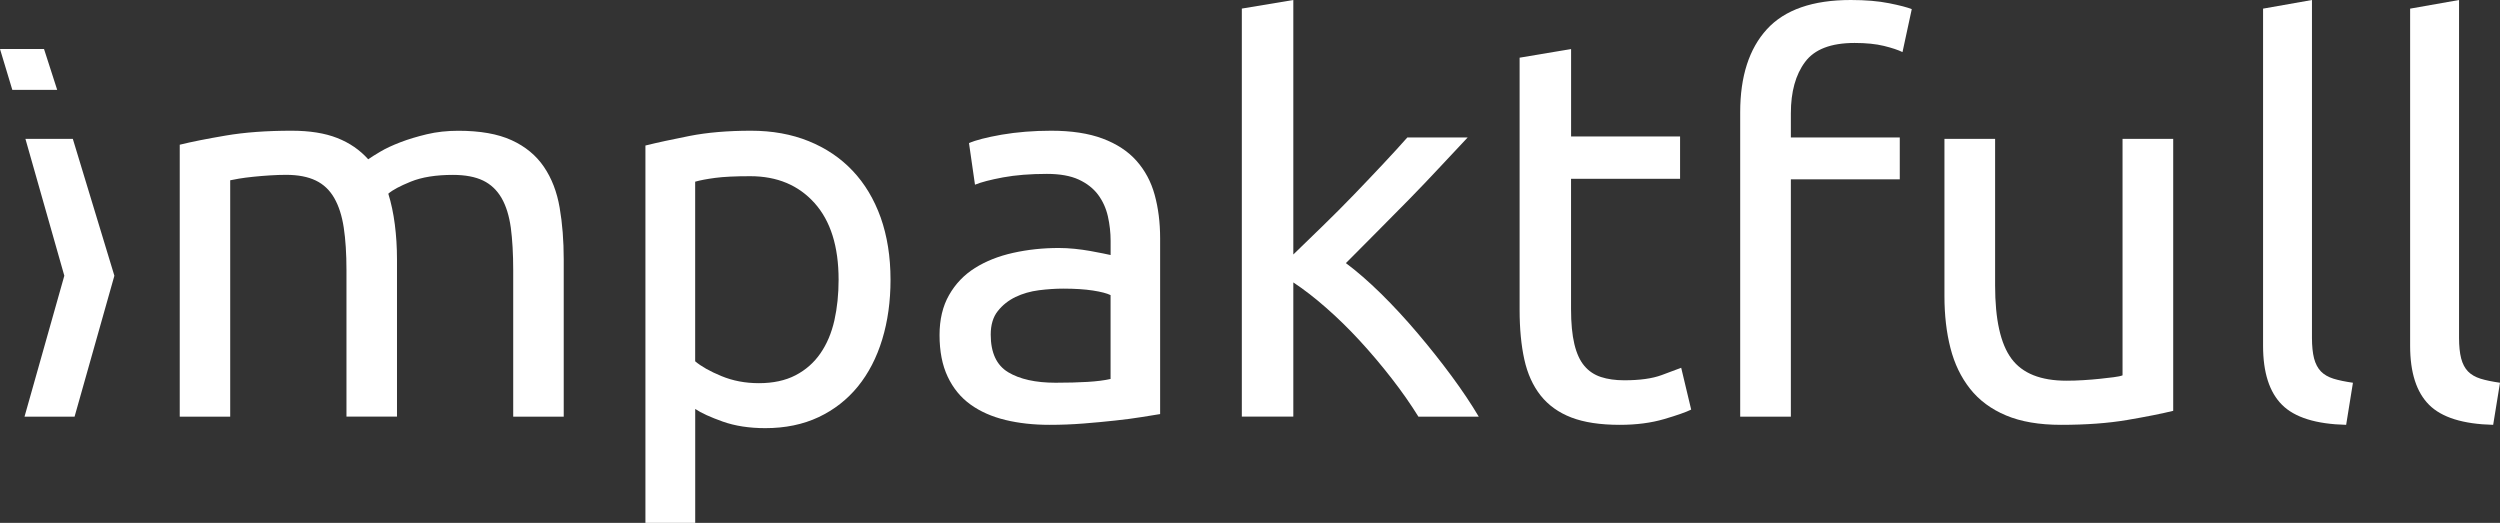 <svg width="306" height="64" viewBox="0 0 306 64" fill="none" xmlns="http://www.w3.org/2000/svg">
	<rect x="0" y="0" width="306" height="64" fill="#333333" stroke="none"/>
	<path
		d="M22 17.714C23.419 17.361 25.289 16.992 27.618 16.594C29.946 16.196 32.637 16 35.694 16C37.91 16 39.769 16.297 41.278 16.891C42.787 17.485 44.047 18.353 45.071 19.496C45.381 19.272 45.867 18.969 46.534 18.572C47.201 18.174 48.021 17.793 48.993 17.418C49.965 17.042 51.056 16.717 52.248 16.431C53.441 16.146 54.729 16.006 56.103 16.006C58.759 16.006 60.929 16.387 62.619 17.16C64.303 17.927 65.62 19.02 66.575 20.421C67.531 21.827 68.175 23.496 68.503 25.429C68.836 27.362 69 29.474 69 31.755V51H62.817V33.071C62.817 31.054 62.715 29.318 62.523 27.866C62.32 26.415 61.947 25.205 61.393 24.242C60.833 23.278 60.081 22.561 59.132 22.101C58.177 21.642 56.95 21.407 55.441 21.407C53.356 21.407 51.644 21.681 50.287 22.23C48.936 22.779 48.015 23.272 47.529 23.709C47.885 24.852 48.151 26.107 48.326 27.469C48.501 28.83 48.592 30.259 48.592 31.749V50.994H42.408V33.066C42.408 31.049 42.295 29.312 42.075 27.861C41.855 26.41 41.465 25.2 40.911 24.236C40.357 23.272 39.605 22.555 38.65 22.096C37.695 21.636 36.491 21.401 35.027 21.401C34.406 21.401 33.739 21.423 33.032 21.468C32.32 21.513 31.648 21.569 31.003 21.636C30.359 21.703 29.771 21.776 29.24 21.866C28.709 21.956 28.353 22.023 28.177 22.068V51H22V17.714Z"
		fill="#FFFFFF" />
	<path
		d="M109 34.234C109 36.872 108.666 39.305 107.986 41.538C107.307 43.772 106.315 45.692 105.006 47.305C103.697 48.912 102.088 50.165 100.194 51.06C98.294 51.954 96.117 52.405 93.677 52.405C91.711 52.405 89.973 52.137 88.463 51.601C86.96 51.066 85.834 50.553 85.094 50.057V64H79V17.812C80.443 17.453 82.242 17.066 84.409 16.638C86.57 16.216 89.071 16 91.911 16C94.535 16 96.891 16.427 98.985 17.276C101.079 18.125 102.873 19.328 104.355 20.895C105.842 22.462 106.984 24.37 107.797 26.627C108.593 28.883 109 31.419 109 34.234ZM102.645 34.234C102.645 30.171 101.664 27.043 99.698 24.849C97.732 22.661 95.114 21.567 91.833 21.567C90.001 21.567 88.569 21.635 87.544 21.772C86.519 21.909 85.695 22.063 85.088 22.239V44.222C85.829 44.849 86.898 45.453 88.296 46.029C89.694 46.61 91.221 46.9 92.886 46.9C94.629 46.9 96.128 46.581 97.375 45.932C98.623 45.282 99.637 44.388 100.422 43.248C101.208 42.108 101.776 40.769 102.127 39.225C102.472 37.687 102.645 36.023 102.645 34.234Z"
		fill="#FFFFFF" />
	<path
		d="M128.662 16C131.15 16 133.253 16.321 134.965 16.962C136.677 17.604 138.055 18.504 139.098 19.674C140.141 20.845 140.889 22.234 141.331 23.844C141.773 25.453 142 27.231 142 29.172V50.683C141.467 50.773 140.719 50.892 139.767 51.044C138.809 51.201 137.731 51.342 136.53 51.471C135.328 51.606 134.03 51.724 132.63 51.837C131.229 51.949 129.841 52 128.463 52C126.507 52 124.705 51.803 123.061 51.404C121.417 51.004 119.994 50.38 118.798 49.519C117.596 48.658 116.667 47.521 115.998 46.109C115.329 44.697 115 42.997 115 41.011C115 39.115 115.385 37.477 116.168 36.11C116.944 34.743 118.004 33.64 119.337 32.801C120.674 31.963 122.228 31.344 124.008 30.95C125.782 30.551 127.653 30.354 129.608 30.354C130.232 30.354 130.878 30.388 131.541 30.455C132.21 30.523 132.845 30.613 133.446 30.72C134.047 30.832 134.568 30.928 135.01 31.018C135.453 31.108 135.764 31.175 135.94 31.215V29.493C135.94 28.48 135.827 27.473 135.606 26.483C135.379 25.492 134.982 24.609 134.404 23.832C133.826 23.062 133.038 22.443 132.04 21.981C131.042 21.52 129.739 21.284 128.14 21.284C126.094 21.284 124.308 21.43 122.772 21.711C121.241 21.998 120.096 22.296 119.337 22.606L118.605 17.514C119.405 17.159 120.737 16.816 122.607 16.484C124.467 16.169 126.485 16 128.662 16ZM129.2 46.846C130.668 46.846 131.966 46.812 133.1 46.745C134.234 46.677 135.181 46.559 135.934 46.385V36.121C135.492 35.902 134.767 35.716 133.769 35.559C132.771 35.407 131.558 35.328 130.135 35.328C129.2 35.328 128.208 35.395 127.165 35.525C126.122 35.66 125.164 35.936 124.297 36.352C123.429 36.774 122.709 37.342 122.131 38.074C121.553 38.8 121.264 39.762 121.264 40.955C121.264 43.16 121.972 44.697 123.395 45.557C124.818 46.413 126.757 46.846 129.2 46.846Z"
		fill="#FFFFFF" />
	<path
		d="M164.737 32.205C166.091 33.21 167.525 34.462 169.041 35.948C170.556 37.44 172.042 39.049 173.511 40.781C174.98 42.513 176.368 44.262 177.682 46.039C178.989 47.81 180.096 49.469 181 51H173.615C172.664 49.469 171.57 47.899 170.325 46.301C169.081 44.703 167.785 43.167 166.431 41.697C165.077 40.228 163.7 38.881 162.3 37.658C160.9 36.429 159.564 35.401 158.302 34.568V50.994H152V1.05L158.302 0V31.149C159.385 30.098 160.584 28.936 161.891 27.668C163.205 26.394 164.489 25.103 165.757 23.79C167.018 22.477 168.217 21.22 169.346 20.013C170.475 18.806 171.449 17.745 172.261 16.823H179.646C178.609 17.918 177.48 19.125 176.259 20.438C175.038 21.751 173.77 23.075 172.462 24.416C171.149 25.751 169.83 27.087 168.499 28.422C167.162 29.763 165.907 31.02 164.737 32.205Z"
		fill="#FFFFFF" />
	<path
		d="M192.295 16.702H205.641V21.883H192.295V37.834C192.295 39.563 192.434 40.993 192.704 42.123C192.975 43.253 193.378 44.14 193.925 44.784C194.467 45.429 195.146 45.881 195.959 46.146C196.771 46.412 197.721 46.547 198.804 46.547C200.699 46.547 202.225 46.338 203.377 45.914C204.529 45.491 205.33 45.191 205.779 45.016L207 50.135C206.366 50.446 205.261 50.836 203.682 51.299C202.098 51.763 200.296 52 198.262 52C195.866 52 193.891 51.7 192.336 51.102C190.775 50.503 189.525 49.604 188.575 48.412C187.63 47.214 186.962 45.745 186.576 43.993C186.19 42.242 186 40.219 186 37.913V7.062L192.301 6V16.702H192.295Z"
		fill="#FFFFFF" />
	<path
		d="M226.535 0C228.355 0 229.925 0.134 231.234 0.397C232.543 0.659 233.467 0.9 234 1.118L232.866 6.376C232.334 6.113 231.574 5.862 230.599 5.621C229.624 5.381 228.423 5.258 227 5.258C224.109 5.258 222.086 6.035 220.935 7.594C219.779 9.147 219.201 11.237 219.201 13.869V16.825H232.532V21.949H219.201V51H213V13.735C213 9.354 214.088 5.968 216.265 3.582C218.447 1.196 221.87 0 226.535 0Z"
		fill="#FFFFFF" />
	<path
		d="M266 50.285C264.577 50.638 262.701 51.008 260.366 51.406C258.031 51.804 255.333 52 252.266 52C249.597 52 247.352 51.613 245.533 50.846C243.708 50.078 242.245 48.991 241.134 47.584C240.023 46.178 239.224 44.519 238.737 42.608C238.244 40.698 238 38.574 238 36.248V17H244.201V34.931C244.201 39.106 244.864 42.093 246.202 43.897C247.534 45.702 249.778 46.598 252.935 46.598C253.598 46.598 254.29 46.576 254.998 46.531C255.707 46.486 256.376 46.436 256.999 46.368C257.623 46.301 258.189 46.234 258.7 46.172C259.21 46.105 259.578 46.032 259.799 45.943V17H266V50.285Z"
		fill="#FFFFFF" />
	<path
		d="M287.169 52C283.476 51.91 280.862 51.094 279.319 49.548C277.777 48.007 277 45.605 277 42.337V1.057L282.984 0V41.352C282.984 42.365 283.072 43.203 283.241 43.867C283.416 44.53 283.695 45.059 284.078 45.459C284.461 45.852 284.975 46.15 285.621 46.353C286.261 46.55 287.059 46.713 288 46.848L287.169 52Z"
		fill="#FFFFFF" />
	<path
		d="M305.164 52C301.473 51.91 298.86 51.094 297.318 49.548C295.776 48.007 295 45.605 295 42.337V1.057L300.987 0V41.352C300.987 42.365 301.074 43.203 301.244 43.867C301.418 44.53 301.697 45.059 302.08 45.459C302.463 45.852 302.977 46.15 303.622 46.353C304.261 46.55 305.06 46.713 306 46.848L305.164 52Z"
		fill="#FFFFFF" />
	<path d="M8.914 17L14 33.749L9.127 51H3L7.873 33.749L3.112 17H8.914Z" fill="#FFFFFF" />
	<path d="M1.508 11H7L5.389 6H0L1.508 11Z" fill="#FFFFFF" />
</svg>